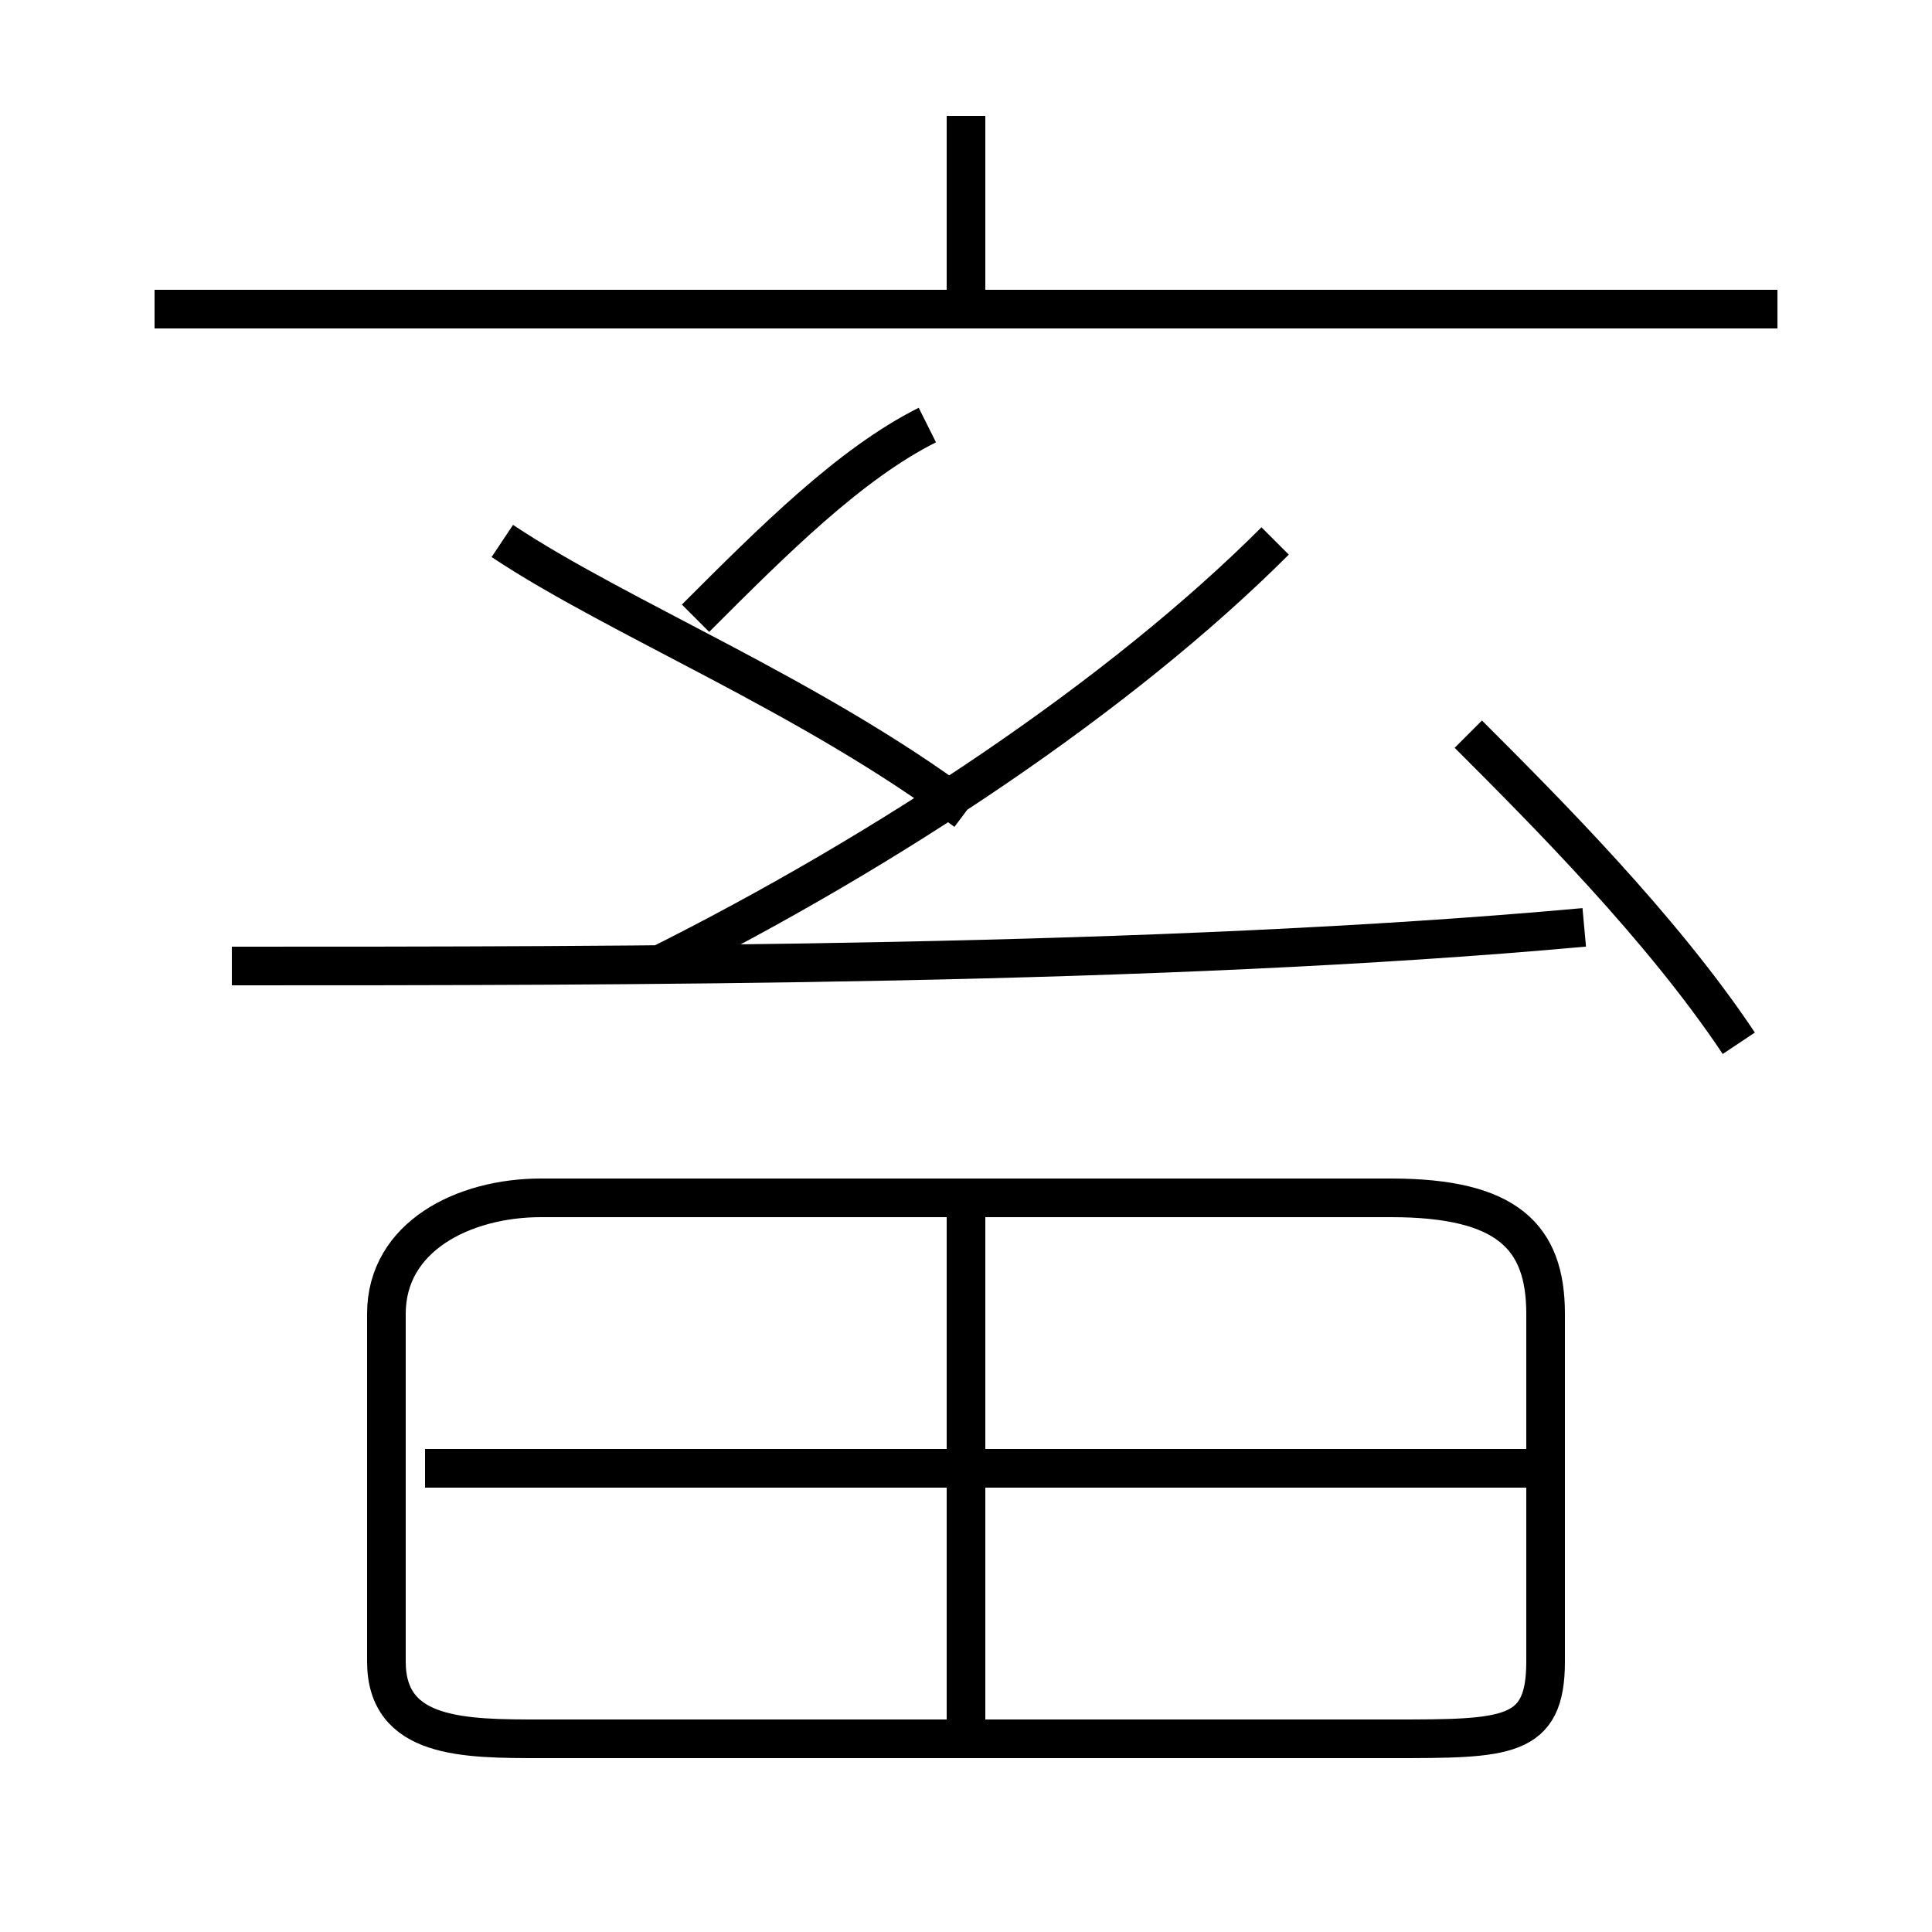 <?xml version='1.0' encoding='utf8'?>
<svg viewBox="0.0 -6.0 50.0 50.0" version="1.1" xmlns="http://www.w3.org/2000/svg">
<rect x="0.0" y="-6.0" width="50.0" height="50.0" fill="#808080" stroke="none"/>
<rect x="-1000" y="-1000" width="2000" height="2000" stroke="white" fill="white"/>
<g style="fill:white;stroke:#000000;  stroke-width:1">
<path d="M 14 1 L 36 1 C 39 1 40 1 40 -1 L 40 -10 C 40 -12 39 -13 36 -13 L 14 -13 C 12 -13 10 -12 10 -10 L 10 -1 C 10 1 12 1 14 1 Z M 25 1 L 25 -13 M 40 -6 L 11 -6 M 6 -19 C 16 -19 30 -19 41 -20 M 25 -23 C 21 -26 16 -28 13 -30 M 17 -19 C 23 -22 29 -26 33 -30 M 18 -28 C 20 -30 22 -32 24 -33 M 46 -36 L 4 -36 M 45 -17 C 43 -20 40 -23 38 -25 M 25 -36 L 25 -41" transform="translate(0.0 38.0)" />
</g>
</svg>
